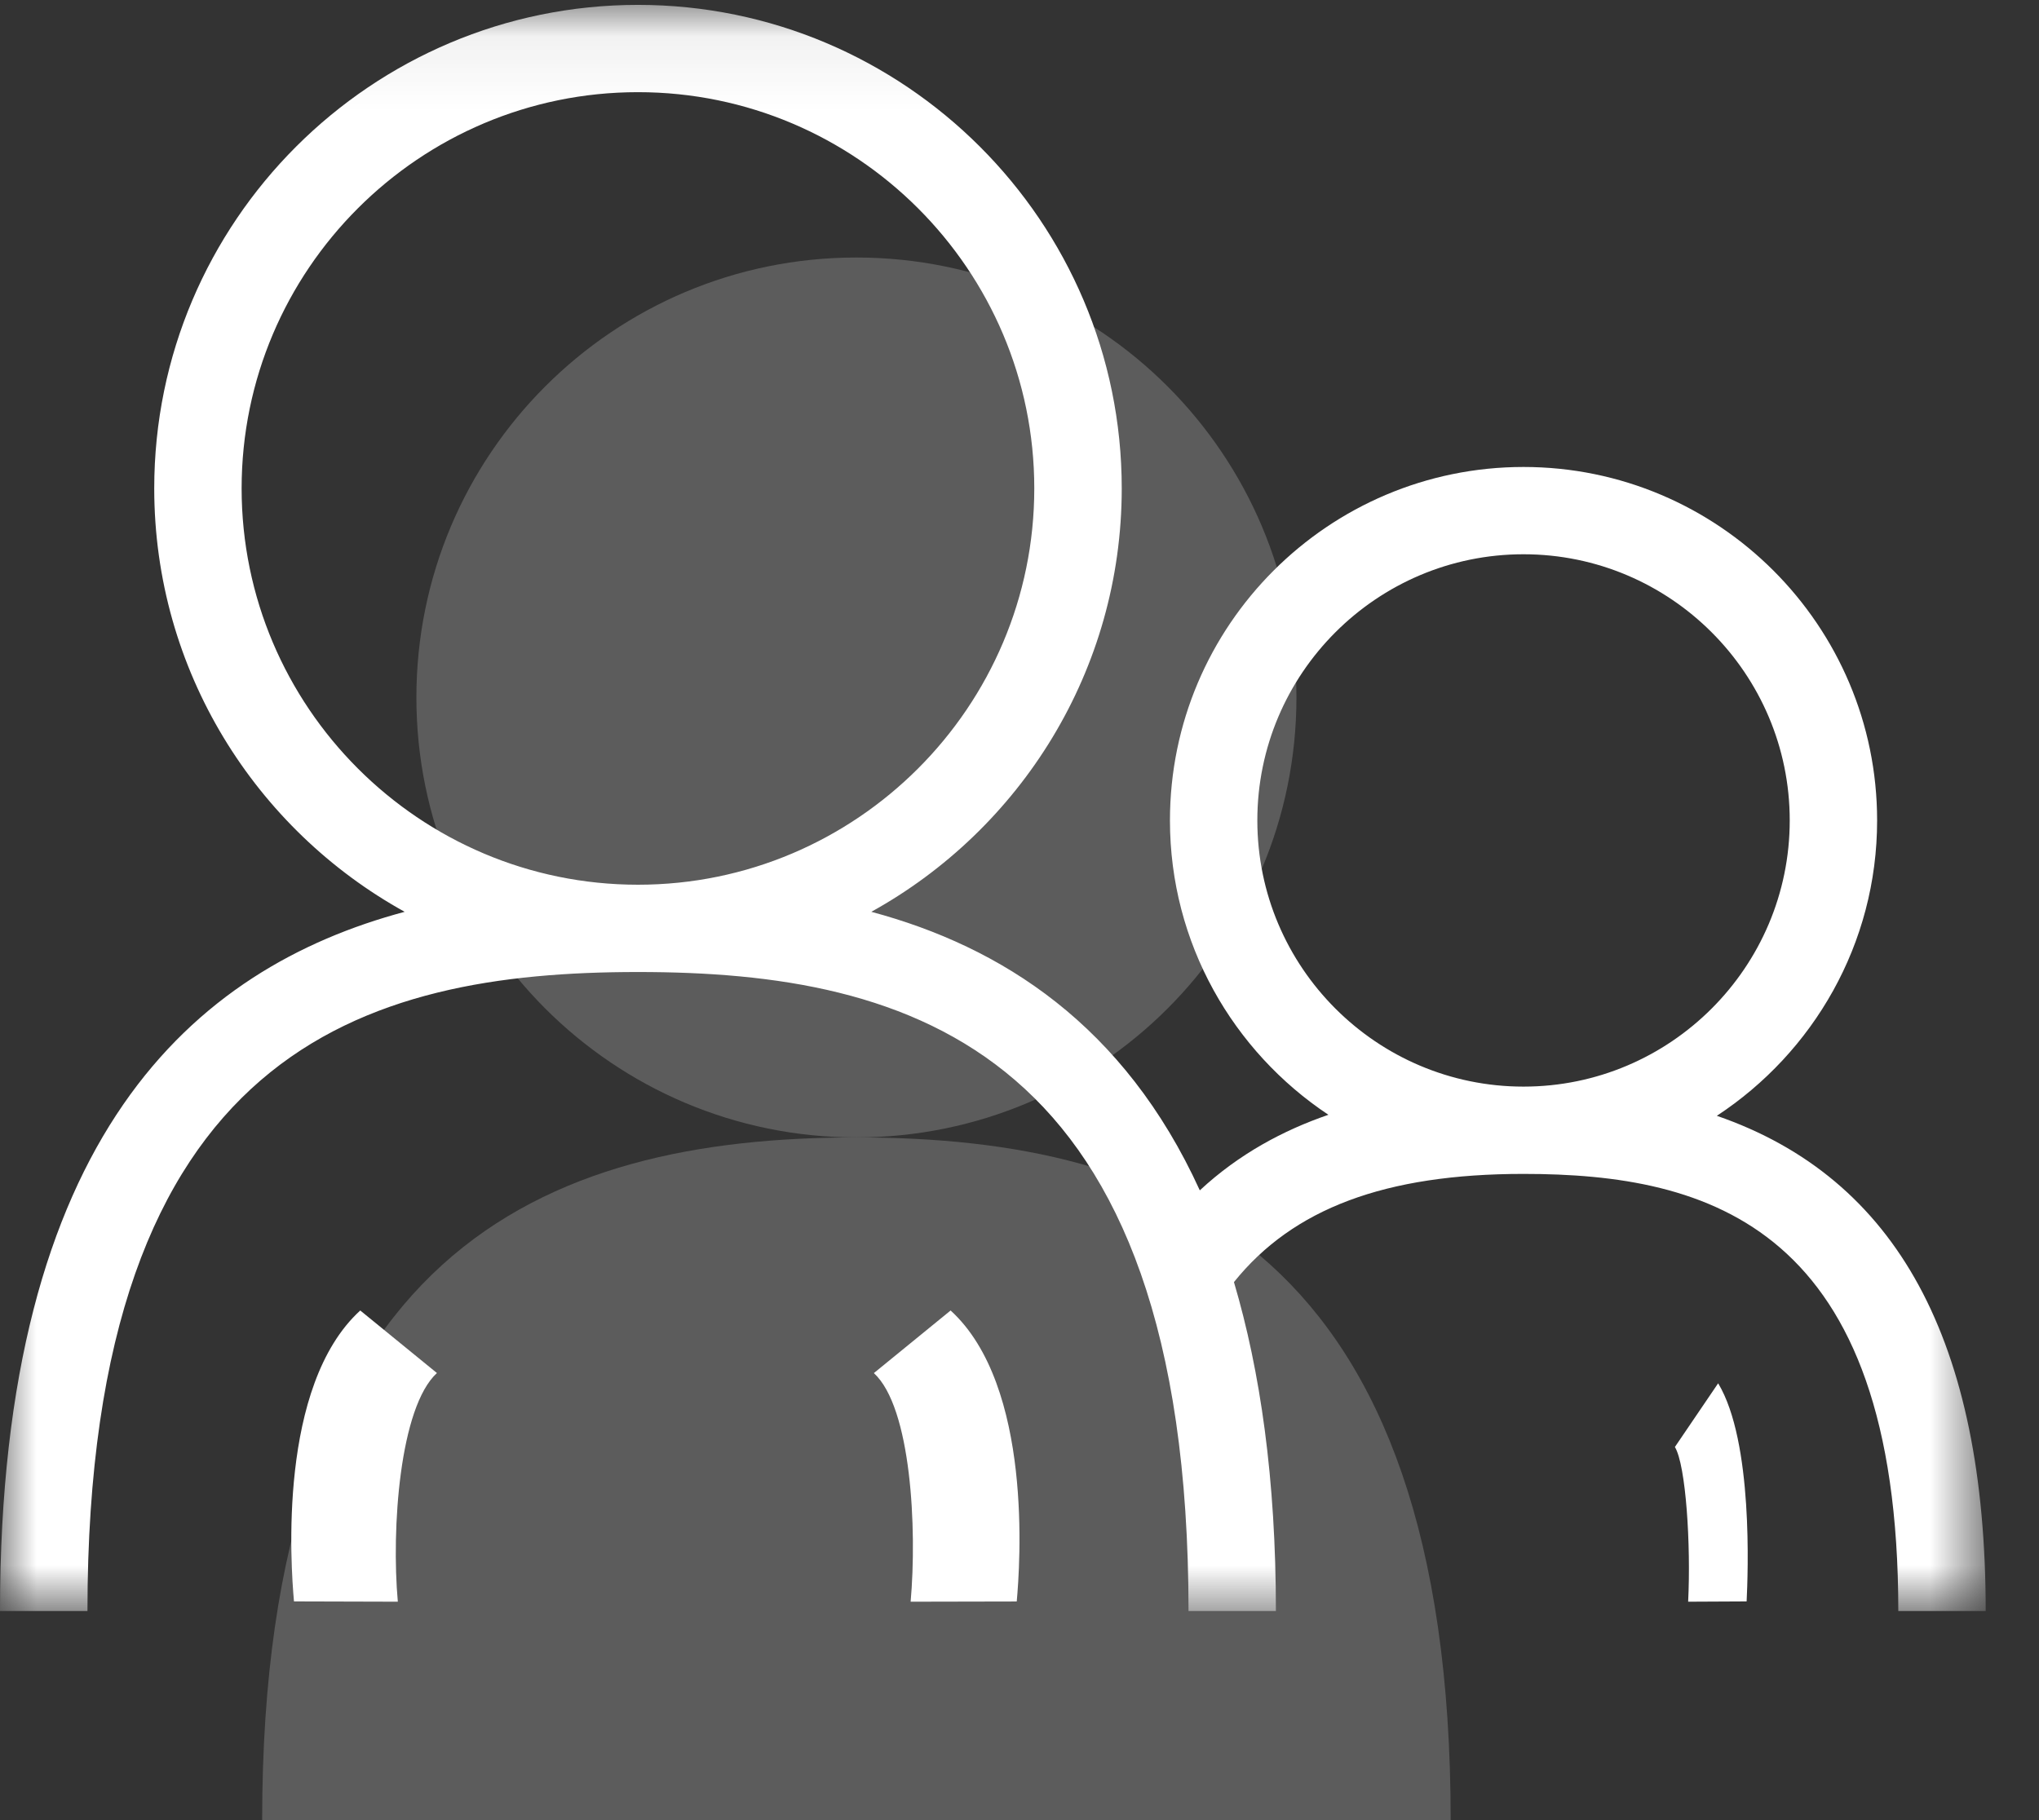 <?xml version="1.0" encoding="UTF-8"?>
<svg width="28px" height="25px" viewBox="0 0 28 25" version="1.1" xmlns="http://www.w3.org/2000/svg" xmlns:xlink="http://www.w3.org/1999/xlink">
    <rect x="0" y="0" width="28" height="25" fill="#333333" stroke="none"/>
    <!-- Generator: Sketch 51.1 (57501) - http://www.bohemiancoding.com/sketch -->
    <title>Page 1</title>
    <desc>Created with Sketch.</desc>
    <defs>
        <polygon id="path-1" points="0 0.067 27.268 0.067 27.268 22.128 0 22.128"></polygon>
    </defs>
    <g id="Page-1" stroke="none" stroke-width="1" fill="none" fill-rule="evenodd">
        <g id="MO---Liste-des-stages_design@2x" transform="translate(-11, -234)">
            <g id="Page-1" transform="translate(11, 234)">
                <g id="Group-5" transform="translate(3, 3)" fill="#FFFFFF" opacity="0.2">
                    <path d="M14.803,6.58 C14.803,3.243 12.098,0.537 8.76,0.537 C5.423,0.537 2.718,3.243 2.718,6.58 C2.718,9.917 5.423,12.623 8.76,12.623 C12.098,12.623 14.803,9.917 14.803,6.58" id="Fill-1"></path>
                    <path d="M0.6,22 L16.921,22 C16.921,14.173 13.055,12.623 8.76,12.623 C4.466,12.623 0.6,14.173 0.6,22" id="Fill-3"></path>
                </g>
                <path d="M4.947,18 C3.815,19.035 3.993,21.501 4.037,21.996 L5.463,22 C5.373,21.001 5.487,19.329 6,18.859 L4.947,18 Z" id="Fill-6" fill="#FFFFFF"></path>
                <path d="M12,18.86 C12.514,19.329 12.594,21.001 12.505,22 L13.962,21.997 C14.007,21.502 14.187,19.035 13.054,18 L12,18.86 Z" id="Fill-8" fill="#FFFFFF"></path>
                <g id="Group-12">
                    <mask id="mask-2" fill="white">
                        <use xlink:href="#path-1"></use>
                    </mask>
                    <g id="Clip-11"></g>
                    <path d="M17.266,11.269 C17.266,9.253 18.906,7.613 20.921,7.613 C22.937,7.613 24.577,9.253 24.577,11.269 C24.577,13.285 22.937,14.925 20.921,14.925 C18.906,14.925 17.266,13.285 17.266,11.269 M3.318,6.708 C3.318,3.707 5.76,1.266 8.761,1.266 C11.762,1.266 14.203,3.707 14.203,6.708 C14.203,9.709 11.762,12.152 8.761,12.152 C5.76,12.152 3.318,9.709 3.318,6.708 M23.576,15.326 C24.899,14.457 25.777,12.966 25.777,11.269 C25.777,8.591 23.599,6.414 20.921,6.414 C18.244,6.414 16.066,8.591 16.066,11.269 C16.066,12.956 16.933,14.442 18.242,15.312 C17.623,15.525 17.015,15.849 16.476,16.35 C15.439,14.076 13.751,13.003 11.965,12.524 C14.013,11.391 15.404,9.21 15.404,6.708 C15.404,3.046 12.424,0.067 8.761,0.067 C5.098,0.067 2.118,3.046 2.118,6.708 C2.118,9.21 3.509,11.391 5.557,12.524 C2.659,13.3 -0,15.608 -0,22.128 L1.201,22.128 C1.201,14.394 5.022,13.351 8.761,13.351 C12.499,13.351 16.321,14.394 16.321,22.128 L17.521,22.128 C17.521,20.31 17.306,18.832 16.945,17.61 C17.755,16.601 19.02,16.124 20.921,16.124 C23.467,16.124 26.068,16.838 26.068,22.128 L27.268,22.128 C27.268,18.425 26.052,16.181 23.576,15.326" id="Fill-10" fill="#FFFFFF" mask="url(#mask-2)"></path>
                </g>
                <path d="M23,19.875 C23.152,20.125 23.221,21.222 23.182,22 L23.985,21.996 C24.003,21.627 24.078,19.801 23.594,19 L23,19.875 Z" id="Fill-13" fill="#FFFFFF"></path>
            </g>
        </g>
    </g>
</svg>